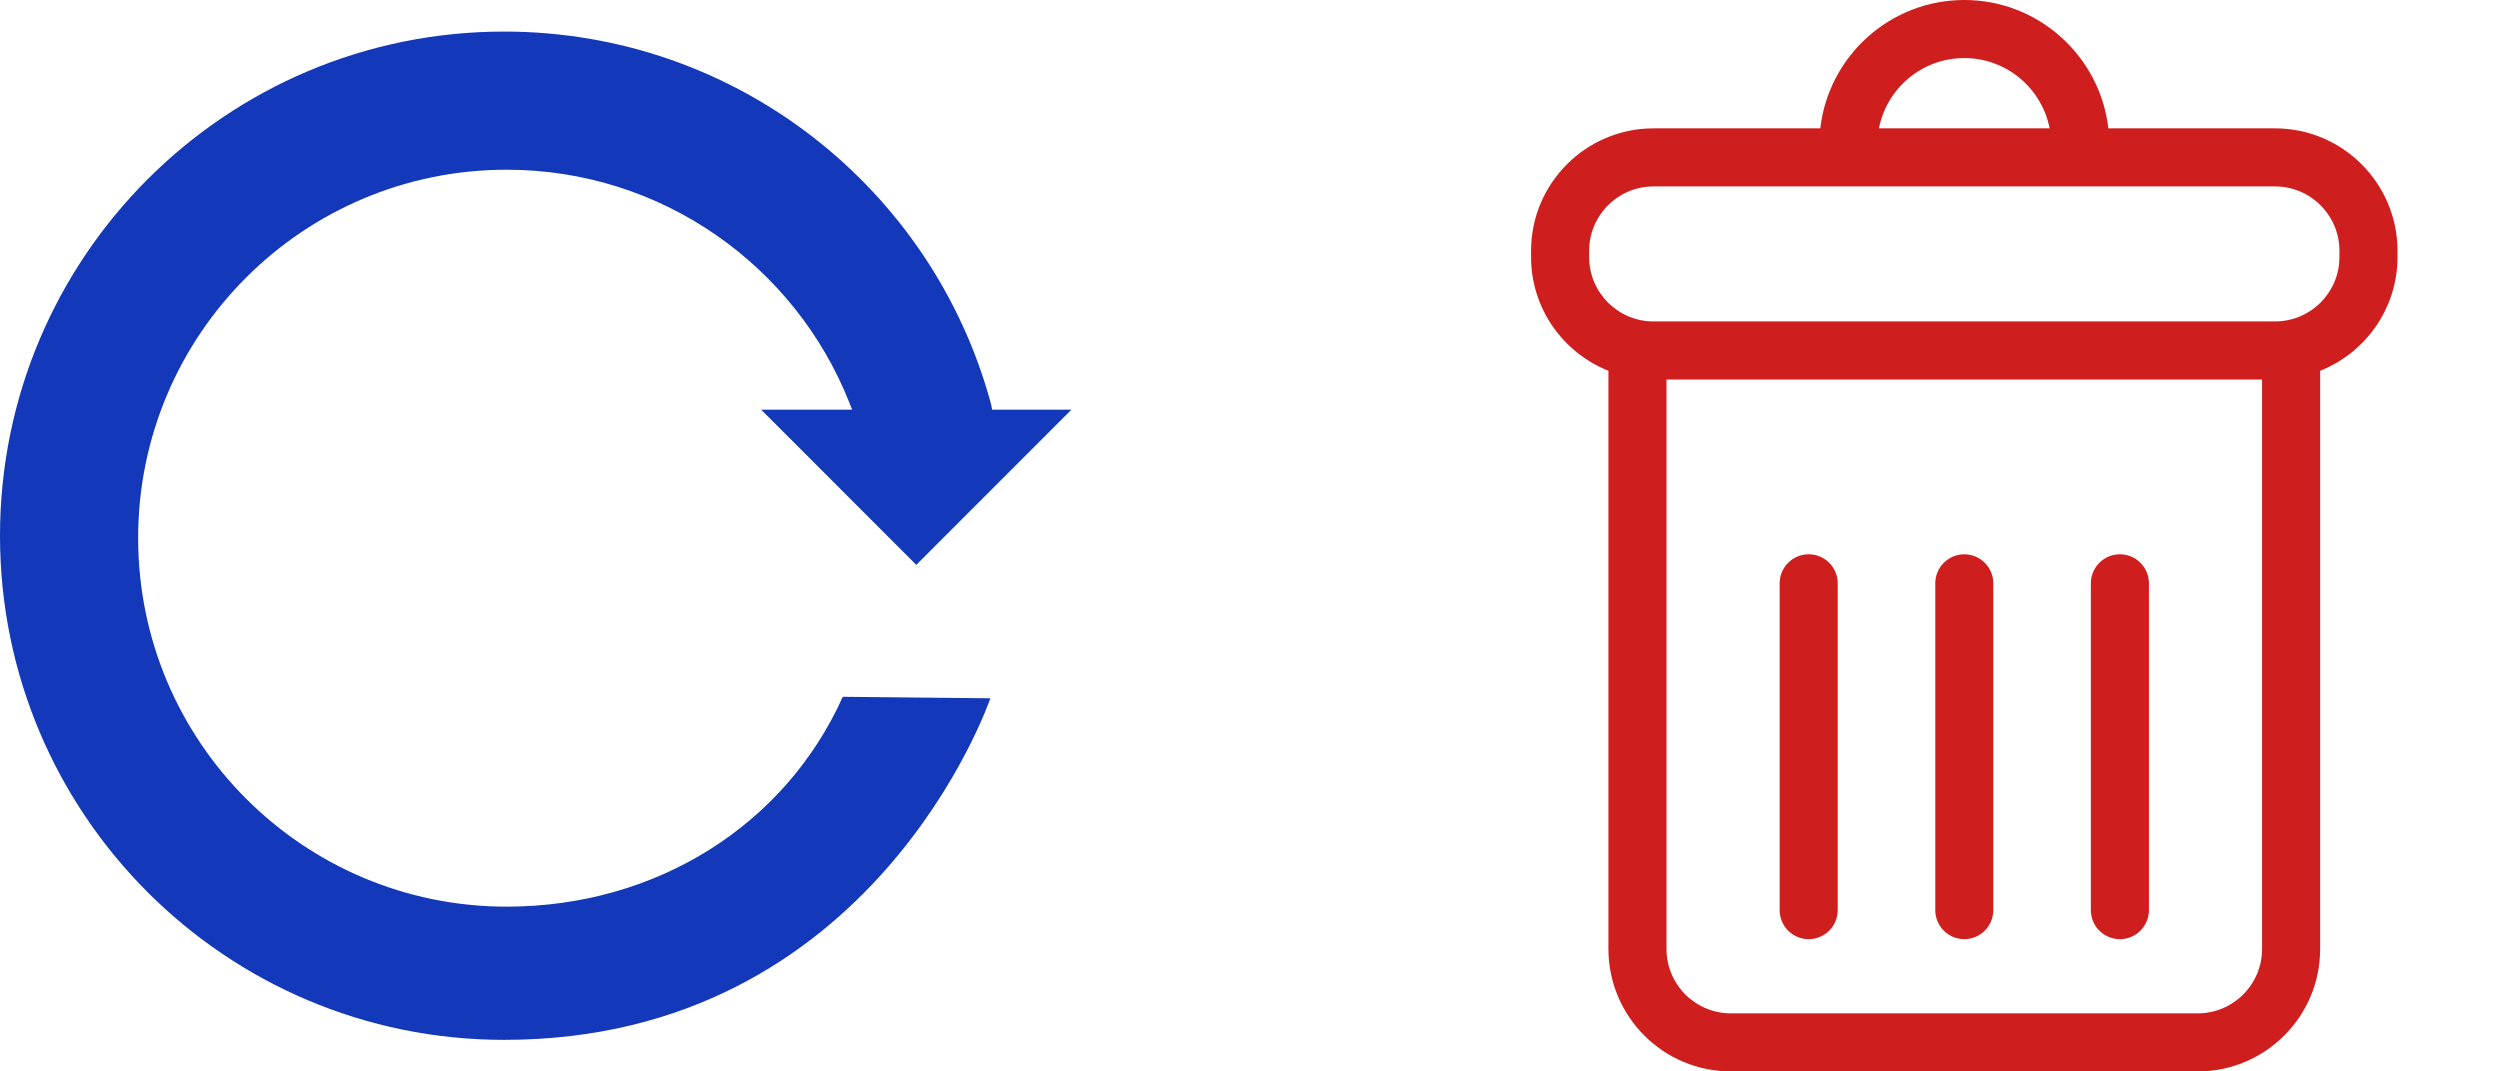 <svg width="35" height="15" viewBox="0 0 35 15" fill="none" xmlns="http://www.w3.org/2000/svg">
<path d="M31.851 1.797H29.517C29.4 0.787 28.541 0 27.5 0C26.459 0 25.6 0.787 25.484 1.797H23.149C22.204 1.797 21.435 2.566 21.435 3.511V3.599C21.435 4.321 21.885 4.939 22.518 5.191V13.286C22.518 14.231 23.287 15 24.232 15H30.768C31.713 15 32.482 14.231 32.482 13.286V5.191C33.115 4.939 33.565 4.321 33.565 3.599V3.511C33.565 2.566 32.796 1.797 31.851 1.797ZM27.5 0.813C28.092 0.813 28.586 1.237 28.695 1.797H26.305C26.414 1.237 26.908 0.813 27.5 0.813ZM31.669 13.286C31.669 13.783 31.265 14.187 30.768 14.187H24.232C23.735 14.187 23.331 13.783 23.331 13.286V5.313H31.669V13.286ZM32.752 3.599C32.752 4.096 32.348 4.5 31.851 4.5H23.149C22.652 4.5 22.248 4.096 22.248 3.599V3.511C22.248 3.014 22.652 2.61 23.149 2.61H31.851C32.348 2.61 32.752 3.014 32.752 3.511V3.599H32.752Z" fill="#CF1E1E"/>
<path d="M25.321 13.148C25.546 13.148 25.728 12.966 25.728 12.742V8.166C25.728 7.942 25.546 7.76 25.321 7.76C25.097 7.76 24.915 7.942 24.915 8.166V12.742C24.915 12.966 25.097 13.148 25.321 13.148Z" fill="#CF1E1E"/>
<path d="M27.5 13.148C27.724 13.148 27.906 12.966 27.906 12.742V8.166C27.906 7.942 27.724 7.76 27.5 7.76C27.276 7.76 27.094 7.942 27.094 8.166V12.742C27.094 12.966 27.276 13.148 27.5 13.148Z" fill="#CF1E1E"/>
<path d="M29.679 13.148C29.903 13.148 30.085 12.966 30.085 12.742V8.166C30.085 7.942 29.903 7.76 29.679 7.76C29.454 7.76 29.272 7.942 29.272 8.166V12.742C29.272 12.966 29.454 13.148 29.679 13.148Z" fill="#CF1E1E"/>
<path d="M12.828 7.908L10.656 5.735H11.929L11.892 5.64C11.138 3.731 9.274 2.376 7.093 2.376C4.244 2.376 1.934 4.685 1.934 7.532C1.934 10.383 4.244 12.693 7.093 12.693C9.188 12.693 10.992 11.552 11.799 9.755L13.865 9.776C13.858 9.792 12.239 14.558 7.058 14.558C3.16 14.559 0 11.398 0 7.501C0 3.601 3.16 0.442 7.058 0.442C10.318 0.442 13.061 2.649 13.873 5.652L13.89 5.735H15L12.828 7.908Z" fill="#1338B9"/>
</svg>
